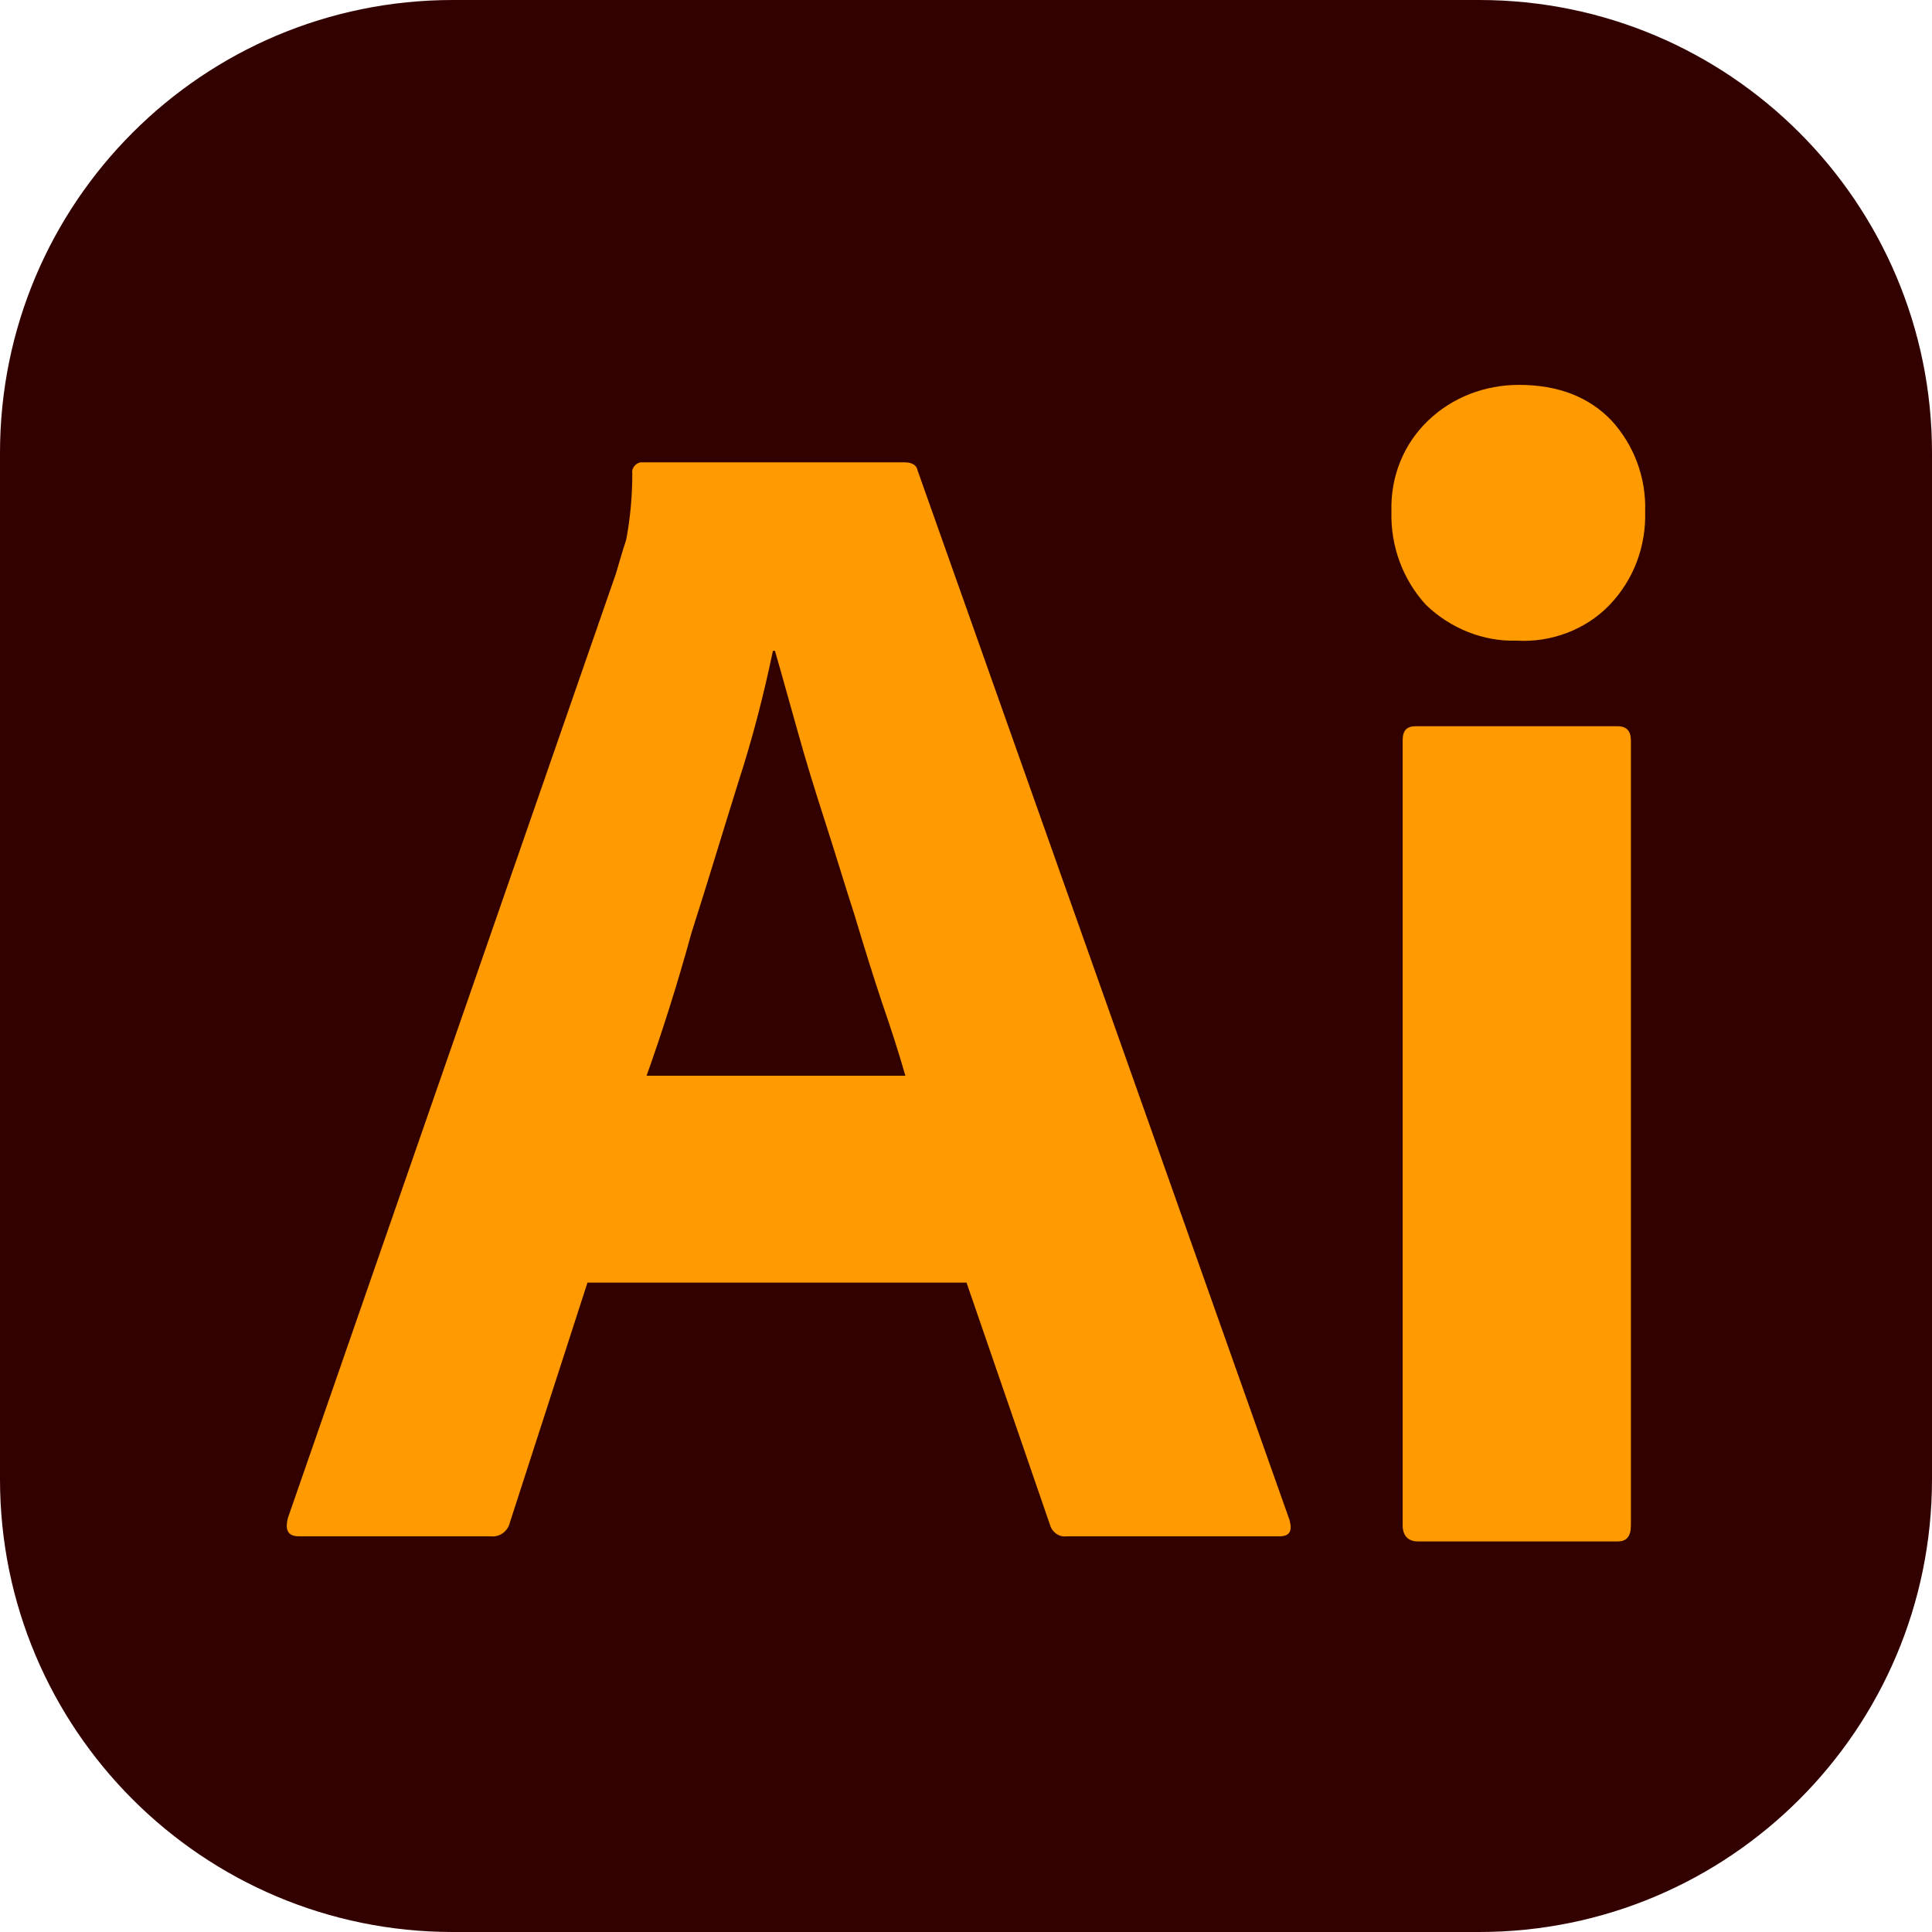 <svg width="256" height="256" viewBox="0 0 256 256" fill="none" xmlns="http://www.w3.org/2000/svg">
<g clip-path="url(#clip0_30_457)">
<path d="M196 0H60C26.863 0 0 26.863 0 60V196C0 229.137 26.863 256 60 256H196C229.137 256 256 229.137 256 196V60C256 26.863 229.137 0 196 0Z" fill="#330000"/>
<path d="M128.07 169.95H77.843L67.582 201.68C67.312 202.895 66.232 203.705 65.017 203.57H39.633C38.148 203.57 37.743 202.76 38.148 201.14L81.624 75.978C82.029 74.628 82.434 73.143 82.974 71.523C83.514 68.688 83.784 65.717 83.784 62.747C83.649 62.072 84.189 61.397 84.864 61.261H85.269H119.833C120.914 61.261 121.454 61.666 121.589 62.342L170.87 201.411C171.275 202.895 170.87 203.57 169.521 203.57H141.301C140.357 203.705 139.411 203.031 139.142 202.085L128.07 169.95ZM85.674 142.542H119.969C119.159 139.707 118.079 136.331 116.864 132.821C115.649 129.175 114.434 125.26 113.218 121.21C111.868 117.024 110.653 112.973 109.302 108.787C107.953 104.603 106.738 100.687 105.657 96.771C104.577 92.991 103.631 89.48 102.687 86.24H102.416C101.201 92.046 99.716 97.851 97.826 103.657C95.801 110.138 93.775 116.888 91.615 123.64C89.725 130.526 87.7 136.871 85.674 142.542Z" fill="#FF9A00"/>
<path d="M200.98 84.889C196.525 85.025 192.204 83.269 188.964 80.164C185.859 76.788 184.239 72.333 184.373 67.742C184.239 63.152 185.993 58.831 189.234 55.726C192.474 52.62 196.795 51 201.251 51C206.517 51 210.567 52.62 213.537 55.726C216.508 58.966 218.128 63.287 217.992 67.742C218.128 72.333 216.508 76.788 213.267 80.164C210.162 83.404 205.571 85.16 200.98 84.889ZM185.859 202.085V98.121C185.859 96.771 186.398 96.231 187.613 96.231H214.347C215.562 96.231 216.103 96.906 216.103 98.121V202.085C216.103 203.57 215.562 204.246 214.347 204.246H187.884C186.534 204.246 185.859 203.436 185.859 202.085Z" fill="#FF9A00"/>
</g>
<defs>
<clipPath id="clip0_30_457">
<rect width="256" height="256" fill="white"/>
</clipPath>
</defs>
</svg>
